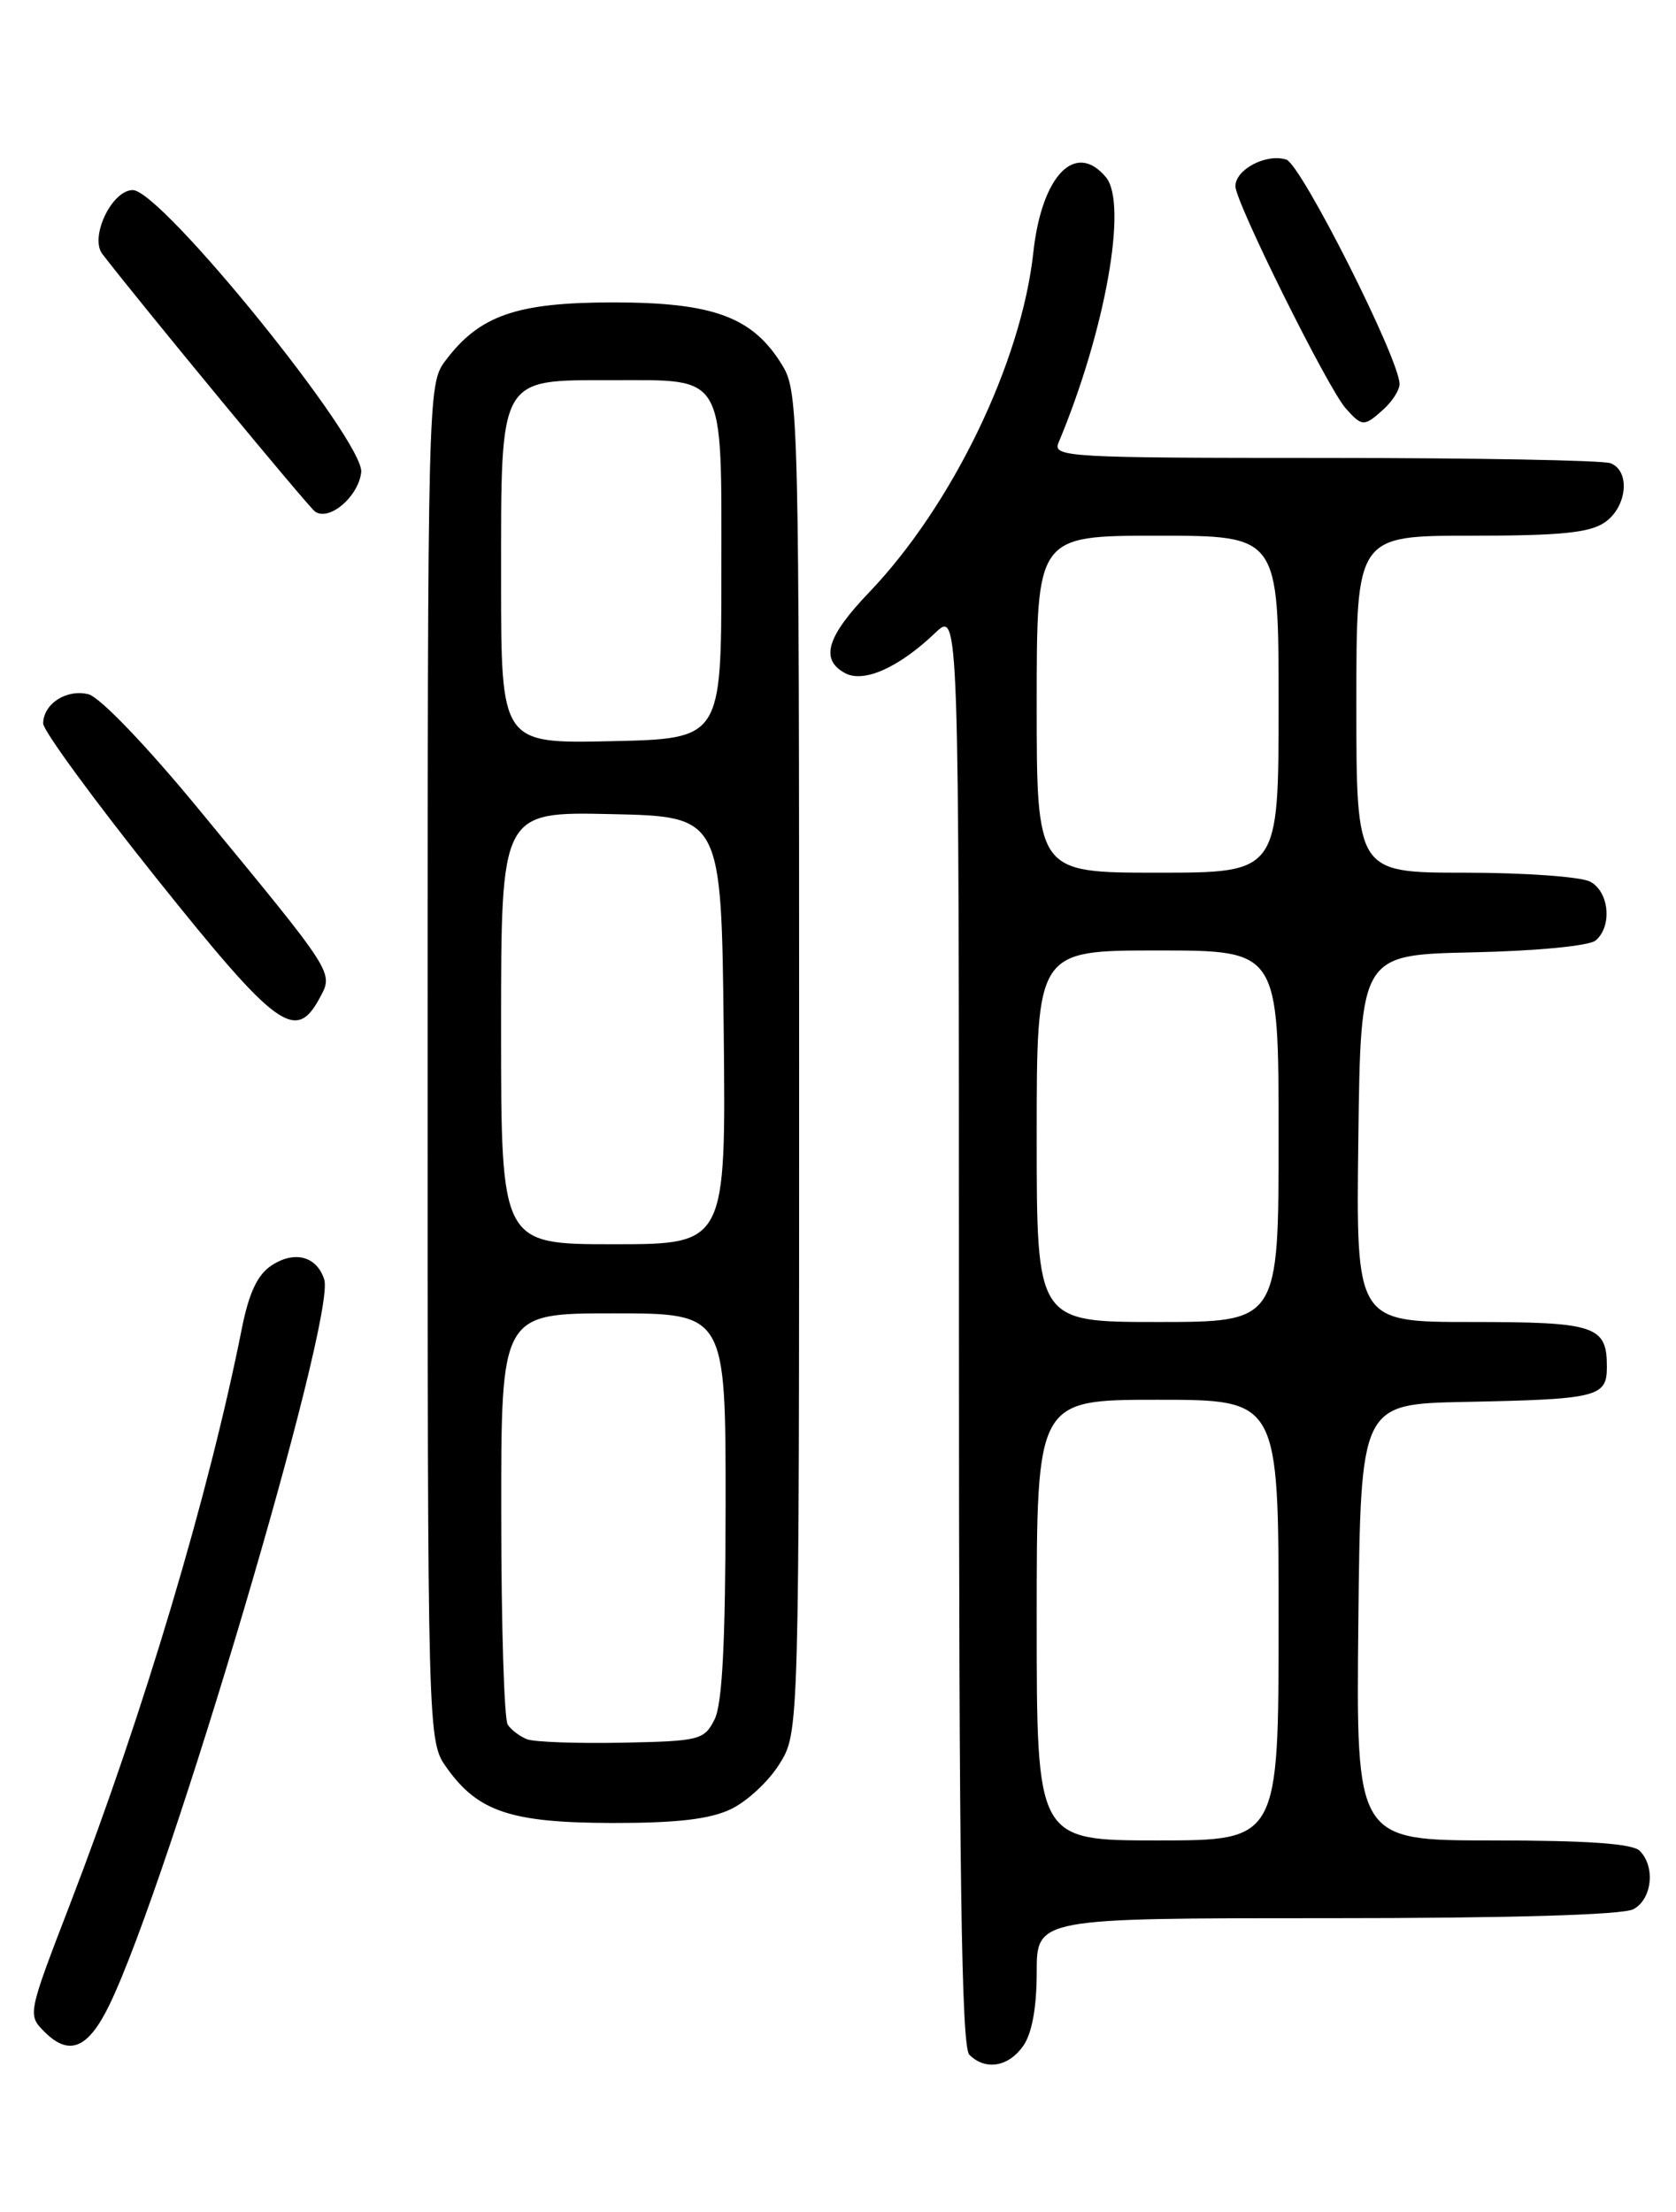 <?xml version="1.0" encoding="UTF-8" standalone="no"?>
<!DOCTYPE svg PUBLIC "-//W3C//DTD SVG 1.1//EN" "http://www.w3.org/Graphics/SVG/1.1/DTD/svg11.dtd" >
<svg xmlns="http://www.w3.org/2000/svg" xmlns:xlink="http://www.w3.org/1999/xlink" version="1.1" viewBox="0 0 194 256">
 <g >
 <path fill="currentColor"
d=" M 118.44 236.78 C 119.45 235.34 120.00 232.34 120.00 228.28 C 120.00 222.00 120.00 222.00 153.57 222.00 C 174.79 222.00 187.84 221.62 189.07 220.96 C 191.23 219.81 191.64 216.04 189.80 214.20 C 188.97 213.37 183.75 213.00 172.78 213.00 C 156.97 213.00 156.97 213.00 157.23 187.75 C 157.50 162.50 157.50 162.50 169.50 162.25 C 184.99 161.94 186.00 161.69 186.00 158.18 C 186.00 153.43 184.69 153.00 170.28 153.00 C 156.96 153.00 156.96 153.00 157.23 131.75 C 157.50 110.50 157.50 110.50 170.44 110.22 C 177.88 110.06 183.93 109.47 184.69 108.85 C 186.64 107.22 186.28 103.22 184.07 102.04 C 183.00 101.47 176.48 101.00 169.57 101.00 C 157.00 101.00 157.00 101.00 157.00 81.50 C 157.00 62.00 157.00 62.00 170.28 62.00 C 180.68 62.00 184.04 61.66 185.78 60.44 C 188.35 58.64 188.74 54.50 186.42 53.61 C 185.55 53.27 170.65 53.00 153.31 53.00 C 123.67 53.00 121.83 52.90 122.52 51.25 C 127.93 38.34 130.57 23.60 128.02 20.52 C 124.49 16.27 120.58 20.30 119.61 29.21 C 118.23 41.94 110.21 58.52 100.60 68.56 C 95.68 73.69 94.90 76.34 97.83 77.91 C 100.00 79.07 104.05 77.26 108.25 73.25 C 111.00 70.63 111.00 70.63 111.00 153.61 C 111.00 216.83 111.29 236.89 112.20 237.80 C 114.06 239.66 116.73 239.22 118.44 236.78 Z  M 12.68 232.00 C 19.60 217.69 38.92 152.46 37.53 148.08 C 36.67 145.39 34.10 144.70 31.44 146.45 C 29.81 147.51 28.82 149.62 28.00 153.72 C 24.18 172.94 16.66 198.15 8.12 220.34 C 3.20 233.12 3.18 233.18 5.15 235.15 C 8.02 238.02 10.21 237.10 12.68 232.00 Z  M 84.58 209.39 C 86.45 208.51 88.99 206.15 90.23 204.14 C 92.50 200.50 92.50 200.50 92.50 123.00 C 92.50 48.49 92.43 45.38 90.59 42.34 C 87.18 36.70 82.63 35.00 71.00 35.00 C 59.75 35.00 55.47 36.50 51.50 41.82 C 49.54 44.45 49.50 46.06 49.50 123.00 C 49.50 201.50 49.50 201.50 51.72 204.61 C 55.34 209.68 59.15 210.95 70.85 210.98 C 78.32 210.99 82.14 210.55 84.58 209.39 Z  M 37.01 115.49 C 38.61 112.50 38.84 112.87 23.05 93.71 C 16.99 86.34 11.55 80.67 10.24 80.35 C 7.71 79.71 5.00 81.46 5.00 83.74 C 5.00 84.56 10.89 92.61 18.09 101.62 C 32.04 119.07 34.23 120.68 37.01 115.49 Z  M 41.81 54.67 C 42.24 51.11 18.68 22.00 15.37 22.00 C 12.94 22.00 10.35 27.45 11.85 29.40 C 16.62 35.58 35.69 58.66 36.47 59.21 C 38.11 60.35 41.47 57.50 41.81 54.67 Z  M 160.17 47.35 C 161.18 46.43 162.00 45.13 162.00 44.45 C 162.00 41.58 150.61 19.01 148.89 18.47 C 146.58 17.73 143.00 19.61 143.00 21.55 C 143.00 23.40 153.66 44.87 155.76 47.25 C 157.67 49.40 157.89 49.41 160.17 47.35 Z  M 120.00 187.50 C 120.00 162.00 120.00 162.00 134.00 162.00 C 148.00 162.00 148.00 162.00 148.00 187.50 C 148.00 213.00 148.00 213.00 134.00 213.00 C 120.00 213.00 120.00 213.00 120.00 187.50 Z  M 120.00 131.50 C 120.00 110.00 120.00 110.00 134.00 110.00 C 148.00 110.00 148.00 110.00 148.00 131.50 C 148.00 153.00 148.00 153.00 134.00 153.00 C 120.00 153.00 120.00 153.00 120.00 131.50 Z  M 120.00 81.50 C 120.00 62.00 120.00 62.00 134.00 62.00 C 148.00 62.00 148.00 62.00 148.00 81.50 C 148.00 101.00 148.00 101.00 134.00 101.00 C 120.00 101.00 120.00 101.00 120.00 81.50 Z  M 61.00 201.29 C 60.17 200.96 59.17 200.21 58.77 199.60 C 58.36 199.00 58.02 188.04 58.02 175.25 C 58.00 152.00 58.00 152.00 71.00 152.00 C 84.00 152.00 84.00 152.00 83.99 174.25 C 83.97 190.15 83.61 197.21 82.71 199.00 C 81.51 201.38 80.99 201.51 71.97 201.69 C 66.76 201.79 61.83 201.61 61.00 201.29 Z  M 58.00 118.97 C 58.00 93.94 58.00 93.94 70.75 94.22 C 83.50 94.50 83.50 94.50 83.77 119.25 C 84.03 144.00 84.03 144.00 71.02 144.00 C 58.00 144.00 58.00 144.00 58.00 118.97 Z  M 58.00 67.03 C 58.00 43.40 57.67 44.00 70.81 44.00 C 84.10 44.00 83.50 42.96 83.50 66.17 C 83.50 85.50 83.50 85.50 70.75 85.78 C 58.00 86.06 58.00 86.06 58.00 67.03 Z "/>
</g>
</svg>
